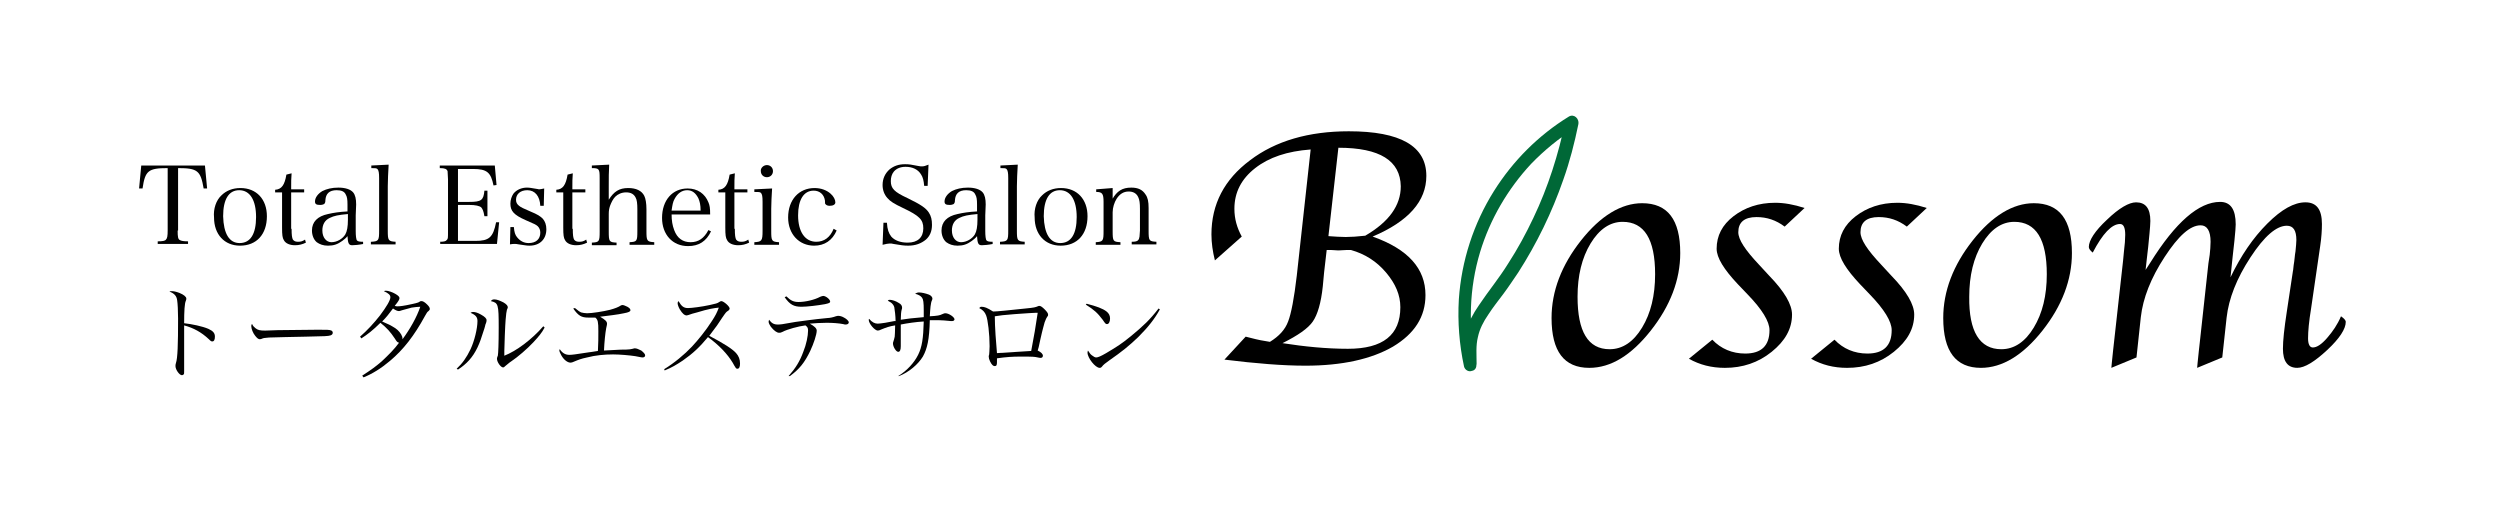 <?xml version="1.0" encoding="utf-8"?>
<!-- Generator: Adobe Illustrator 27.1.1, SVG Export Plug-In . SVG Version: 6.00 Build 0)  -->
<svg version="1.1" id="レイヤー_1" xmlns="http://www.w3.org/2000/svg" xmlns:xlink="http://www.w3.org/1999/xlink" x="0px"
	 y="0px" viewBox="0 0 577 118" style="enable-background:new 0 0 577 118;" xml:space="preserve">
<style type="text/css">
	.st0{fill:#006837;}
</style>
<g>
	<path d="M41,53.2c0,1.5,0.1,2,0.5,2.2c0.3,0.2,0.9,0.3,1.9,0.3v0.6h-7v-0.6c1.1,0,1.7-0.1,1.9-0.4c0.3-0.3,0.4-0.8,0.4-2.2V38.8
		c-4.5,0-5.2,0.6-5.8,4.7l-0.8,0l0.5-5.3h14.7l0.5,5.3l-0.8,0c-0.7-4.1-1.4-4.7-5.9-4.7V53.2z"/>
	<path d="M51.1,45.1c1.1-1.1,2.6-1.7,4.4-1.7c3.7,0,6.1,2.6,6.1,6.5c0,4.2-2.4,6.8-6.2,6.8c-3.6,0-6-2.6-6-6.5
		C49.2,48.2,49.9,46.2,51.1,45.1z M55.3,56.1c2.5,0,3.8-2.1,3.8-6c0-3.9-1.4-6.2-3.9-6.2c-2.4,0-3.7,2.1-3.7,6
		C51.6,53.9,52.9,56.1,55.3,56.1z"/>
	<path d="M67.3,52.8c0,1.5,0.1,2.1,0.3,2.5c0.3,0.4,0.7,0.5,1.2,0.5c0.6,0,1-0.1,1.6-0.5l0.2,0.7c-0.8,0.4-1.6,0.6-2.5,0.6
		c-1.2,0-2.2-0.4-2.6-1.2c-0.3-0.5-0.4-1.1-0.4-2.9v-8.1h-1.6v-0.6c1.5-0.1,2.2-1.1,2.6-3.5l1.2-0.3c-0.1,1.1-0.1,2-0.1,3.7h3v0.7
		h-3V52.8z"/>
	<path d="M83.9,56.3c-1,0.2-2.1,0.3-2.6,0.3c-0.8,0-1-0.4-1.1-2.1c-0.4,0.5-0.7,0.7-1.2,1.1c-1.1,0.8-2,1.1-3.3,1.1
		c-1.1,0-1.9-0.3-2.6-0.8c-0.7-0.6-1.1-1.6-1.1-2.7c0-2,1.3-3.3,3.7-3.8c1.3-0.3,2.6-0.5,4.5-0.6v-1.6c0-1.2-0.1-1.8-0.4-2.3
		c-0.3-0.7-1-1-2.1-1c-1.7,0-2.5,0.8-2.6,2.3c0,0.5-0.1,0.7-0.3,0.9c-0.2,0.1-0.5,0.2-0.9,0.2c-0.9,0-1.2-0.2-1.2-0.8
		c0-0.9,0.7-1.8,1.7-2.4c1-0.5,2.2-0.8,3.7-0.8c1.6,0,2.8,0.4,3.4,1.1c0.5,0.6,0.7,1.5,0.7,2.8c0,0.1,0,0.1-0.1,2.5l0,2.4l0,1.2
		c0,1.1,0.1,2,0.3,2.2s0.5,0.3,1.4,0.3V56.3z M80.3,49.4c-2.2,0.2-3.2,0.4-4.2,0.9c-1.1,0.5-1.7,1.5-1.7,2.9c0,1.6,0.9,2.7,2.1,2.7
		c1.3,0,2.6-0.8,3.2-1.8c0.4-0.7,0.6-1.8,0.6-3.4V49.4z"/>
	<path d="M85.7,55.8c1.7-0.1,1.8-0.3,1.8-2.6V41.1c0-1.2-0.1-1.8-0.4-2.1c-0.2-0.2-0.6-0.2-1.4-0.2v-0.6l4-0.2
		c-0.1,1.7-0.2,3.7-0.2,5v10.2c0,2.3,0.1,2.5,1.8,2.6v0.6h-5.7V55.8z"/>
	<path d="M101.5,55.8c0.9,0,1.4-0.1,1.6-0.4c0.3-0.3,0.3-0.3,0.3-2.2V41.4c-0.1-1.6-0.1-1.6-0.1-1.9c-0.2-0.5-0.6-0.7-1.8-0.7v-0.6
		h12.7l0.4,4.5l-0.7,0.1c-0.6-3-1.5-3.8-4.7-3.8h-3.5v7.6h2.6c2.8,0,3.3-0.4,3.5-2.6h0.7v5.9h-0.7c-0.2-1.2-0.4-1.6-0.7-2
		c-0.4-0.4-1.4-0.6-2.8-0.6h-2.6v8.3h4c3.2,0,4.1-0.8,4.8-4.3l0.7,0l-0.5,5h-13.1V55.8z"/>
	<path d="M117.8,52.4h0.8c0.1,1.2,0.3,1.8,0.7,2.3c0.7,0.9,1.6,1.4,2.7,1.4c1.7,0,2.7-0.9,2.7-2.4c0-0.6-0.2-1.1-0.6-1.5
		c-0.5-0.4-0.5-0.4-2.8-1.4c-2.7-1.2-3.5-2.1-3.5-3.8c0-0.9,0.3-1.7,0.7-2.3c0.7-0.9,1.9-1.4,3.1-1.4c0.7,0,1,0.1,2.3,0.3
		c0.2,0,0.4,0.1,0.5,0.1c0.3,0,0.7-0.1,1.2-0.2l-0.1,4h-0.8c-0.1-2.2-1.2-3.6-3-3.6c-1.6,0-2.6,0.9-2.6,2.2c0,0.6,0.2,1,0.7,1.4
		c0.5,0.4,1,0.6,2.6,1.3c1.7,0.7,2.3,1.1,2.9,1.7c0.5,0.6,0.8,1.4,0.8,2.4c0,2.3-1.5,3.8-3.9,3.8c-0.7,0-1-0.1-2.5-0.3
		c-0.4-0.1-0.7-0.1-0.9-0.1c-0.3,0-0.6,0-1.1,0.1L117.8,52.4z"/>
	<path d="M132.2,52.8c0,1.5,0.1,2.1,0.3,2.5c0.3,0.4,0.7,0.5,1.2,0.5c0.6,0,1-0.1,1.6-0.5l0.2,0.7c-0.8,0.4-1.6,0.6-2.5,0.6
		c-1.2,0-2.2-0.4-2.6-1.2c-0.3-0.5-0.4-1.1-0.4-2.9v-8.1h-1.6v-0.6c1.5-0.1,2.2-1.1,2.6-3.5l1.2-0.3c-0.1,1.1-0.1,2-0.1,3.7h3v0.7
		h-3V52.8z"/>
	<path d="M140.5,46.1c1.2-1.9,2.4-2.7,4.5-2.7c1.8,0,3.1,0.6,3.7,1.8c0.3,0.6,0.5,1.7,0.5,3.1v5c0,2.3,0.1,2.5,1.8,2.6v0.6h-5.7
		v-0.6c1.7-0.1,1.8-0.2,1.8-2.6v-5c0-1.3-0.1-2.2-0.4-2.7c-0.4-0.8-1.1-1.2-2.2-1.2c-1,0-1.9,0.4-2.5,1c-0.5,0.5-0.9,1.3-1.2,2.1
		c-0.2,0.6-0.3,1.1-0.3,1.9v4c0,2.4,0.1,2.5,1.8,2.6v0.6h-5.7v-0.6c1.7-0.1,1.8-0.2,1.8-2.6V41.1c0-2.1-0.1-2.3-1.8-2.3v-0.6l4-0.2
		c-0.1,1.9-0.1,2.8-0.1,5V46.1z"/>
	<path d="M155,49.3c0,1.7,0.2,2.7,0.6,3.8c0.7,1.9,2,2.8,3.8,2.8c1.8,0,3.1-0.9,4.1-2.8l0.6,0.3c-1.1,2.3-2.8,3.4-5.3,3.4
		c-3.6,0-6-2.7-6-6.5c0-4.1,2.4-6.8,5.9-6.8c2.3,0,4,1.2,4.8,3.2c0.3,0.7,0.4,1.3,0.4,2.8H155z M161.7,48.6c0-1.3-0.2-2.1-0.5-2.8
		c-0.6-1.2-1.4-1.9-2.6-1.9c-1.2,0-2.2,0.7-2.9,2c-0.4,0.7-0.5,1.4-0.7,2.7H161.7z"/>
	<path d="M169.6,52.8c0,1.5,0.1,2.1,0.3,2.5c0.3,0.4,0.7,0.5,1.2,0.5c0.6,0,1-0.1,1.6-0.5l0.2,0.7c-0.8,0.4-1.6,0.6-2.5,0.6
		c-1.2,0-2.2-0.4-2.6-1.2c-0.3-0.5-0.4-1.1-0.4-2.9v-8.1h-1.6v-0.6c1.5-0.1,2.2-1.1,2.6-3.5l1.2-0.3c-0.1,1.1-0.1,2-0.1,3.7h3v0.7
		h-3V52.8z"/>
	<path d="M178.2,43.5c-0.1,1.5-0.2,3.6-0.2,4.7v5.1c0,2.3,0.1,2.5,1.8,2.6v0.6h-5.7v-0.6c1.7-0.1,1.9-0.3,1.9-2.6v-6.7
		c0-1.3-0.1-1.8-0.4-2.1c-0.2-0.2-0.6-0.2-1.5-0.2v-0.6L178.2,43.5z M177,38.1c0.8,0,1.4,0.6,1.4,1.4c0,0.8-0.6,1.4-1.4,1.4
		c-0.8,0-1.4-0.6-1.4-1.4C175.5,38.8,176.2,38.1,177,38.1z"/>
	<path d="M193.1,53.2c-1,2.3-2.8,3.5-5.2,3.5c-3.5,0-6-2.7-6-6.5c0-4.1,2.5-6.8,6.1-6.8c1.5,0,2.8,0.5,3.7,1.3
		c0.7,0.6,1.1,1.4,1.1,2c0,0.5-0.5,0.8-1.3,0.8c-0.4,0-0.7-0.1-0.9-0.3c-0.2-0.2-0.2-0.2-0.2-0.9c-0.2-1.4-1.2-2.3-2.6-2.3
		c-2.3,0-3.6,2.1-3.6,5.7c0,3.8,1.6,6.1,4.2,6.1c1.8,0,3.2-1,4-3L193.1,53.2z"/>
	<path d="M203.9,51.4h0.8c0.1,1.6,0.4,2.4,1,3.2c0.8,0.9,2.1,1.4,3.8,1.4c2.3,0,3.6-1.2,3.6-3.3c0-2-0.9-2.9-4.7-4.7
		c-2.1-1-2.9-1.5-3.6-2.3c-0.7-0.8-1.1-1.8-1.1-3c0-1.5,0.6-2.7,1.6-3.6c1-0.8,2.1-1.2,3.6-1.2c1,0,1.4,0.1,3,0.4
		c0.4,0.1,0.7,0.1,0.9,0.1c0.4,0,0.8-0.1,1.5-0.4l-0.2,4.9h-0.8c-0.1-1.2-0.3-2-0.7-2.6c-0.7-1.2-2-1.8-3.6-1.8
		c-1.2,0-2.1,0.4-2.7,1.1c-0.5,0.6-0.7,1.4-0.7,2.2c0,1.7,0.8,2.5,3.8,3.9c3.1,1.5,4.3,2.3,5,3.4c0.5,0.8,0.7,1.6,0.7,2.8
		c0,1.5-0.5,2.6-1.4,3.4c-1.1,0.9-2.4,1.4-4.1,1.4c-1,0-1.6-0.1-3.4-0.4c-0.3-0.1-0.6-0.1-0.8-0.1c-0.4,0-0.9,0.1-1.7,0.3
		L203.9,51.4z"/>
	<path d="M229.2,56.3c-1,0.2-2.1,0.3-2.6,0.3c-0.8,0-1-0.4-1.1-2.1c-0.4,0.5-0.7,0.7-1.2,1.1c-1.1,0.8-2,1.1-3.3,1.1
		c-1.1,0-1.9-0.3-2.6-0.8c-0.7-0.6-1.1-1.6-1.1-2.7c0-2,1.3-3.3,3.7-3.8c1.3-0.3,2.6-0.5,4.5-0.6v-1.6c0-1.2-0.1-1.8-0.4-2.3
		c-0.3-0.7-1-1-2.1-1c-1.7,0-2.5,0.8-2.6,2.3c0,0.5-0.1,0.7-0.3,0.9c-0.2,0.1-0.5,0.2-0.9,0.2c-0.9,0-1.2-0.2-1.2-0.8
		c0-0.9,0.7-1.8,1.7-2.4c1-0.5,2.2-0.8,3.7-0.8c1.6,0,2.8,0.4,3.4,1.1c0.5,0.6,0.7,1.5,0.7,2.8c0,0.1,0,0.1-0.1,2.5l0,2.4l0,1.2
		c0,1.1,0.1,2,0.3,2.2s0.5,0.3,1.4,0.3V56.3z M225.6,49.4c-2.2,0.2-3.2,0.4-4.2,0.9c-1.1,0.5-1.7,1.5-1.7,2.9c0,1.6,0.9,2.7,2.1,2.7
		c1.3,0,2.6-0.8,3.2-1.8c0.4-0.7,0.6-1.8,0.6-3.4V49.4z"/>
	<path d="M230.9,55.8c1.7-0.1,1.8-0.3,1.8-2.6V41.1c0-1.2-0.1-1.8-0.4-2.1c-0.2-0.2-0.6-0.2-1.4-0.2v-0.6l4-0.2
		c-0.1,1.7-0.2,3.7-0.2,5v10.2c0,2.3,0.1,2.5,1.8,2.6v0.6h-5.7V55.8z"/>
	<path d="M240.5,45.1c1.1-1.1,2.6-1.7,4.4-1.7c3.7,0,6.1,2.6,6.1,6.5c0,4.2-2.4,6.8-6.2,6.8c-3.6,0-6-2.6-6-6.5
		C238.6,48.2,239.3,46.2,240.5,45.1z M244.7,56.1c2.5,0,3.8-2.1,3.8-6c0-3.9-1.4-6.2-3.9-6.2c-2.4,0-3.7,2.1-3.7,6
		C241,53.9,242.3,56.1,244.7,56.1z"/>
	<path d="M256.7,46c1.1-1.9,2.3-2.7,4.4-2.7c1.6,0,2.6,0.5,3.3,1.6c0.5,0.7,0.7,1.6,0.7,3.1v5.2c0,2.4,0.1,2.5,1.8,2.6v0.6h-5.7
		v-0.6c0.8,0,1.3-0.1,1.5-0.4c0.2-0.2,0.2-0.4,0.3-0.8c0-0.3,0.1-1.2,0.1-1.4v-5c0-1.3-0.1-2.1-0.4-2.7c-0.4-0.9-1.2-1.3-2.2-1.3
		c-1.2,0-2.1,0.6-2.8,1.7c-0.5,0.8-0.9,2-0.9,3.1v4.3c0,2.4,0.1,2.5,1.8,2.6v0.6h-5.7v-0.6c1.7-0.1,1.8-0.3,1.8-2.6v-6.7
		c0-1.9-0.3-2.3-1.7-2.3v-0.6l3.8-0.3V46z"/>
	<path d="M39.6,67.2c0.5,0,1,0.1,1.8,0.4c1,0.4,1.6,0.9,1.6,1.3c0,0.2,0,0.2-0.1,0.5c-0.3,0.6-0.4,2.4-0.4,5.2
		c1.8,0.2,4.2,0.7,5.6,1.3c1.1,0.5,1.5,1,1.5,1.8c0,0.7-0.2,1.1-0.6,1.1c-0.2,0-0.3,0-0.9-0.6c-1.6-1.5-3.4-2.5-5.6-3.1
		c0,1.5,0,2.2,0,3c0,0.6,0,0.9,0,1.4c0,1.1,0,1.4,0,2.1c0,0.7,0,0.7,0,2.7c0,0.5,0,0.9,0,1.3c0,0.5,0,0.7-0.1,0.8
		c-0.1,0.1-0.3,0.2-0.4,0.2c-0.6,0-1.5-1.3-1.5-2.1c0-0.2,0-0.4,0.1-0.7c0.4-1.1,0.5-4.3,0.5-10.3c0-1.7-0.1-3.5-0.2-4.1
		c-0.1-1.1-0.7-1.7-1.8-2.1C39.3,67.2,39.4,67.2,39.6,67.2z"/>
	<path d="M58.9,75.7c0.6,0.5,1.1,0.6,2.3,0.6c0.3,0,0.3,0,2.9-0.1c0.9,0,8.5-0.1,9.3-0.1c2.1,0,2.7,0,3.1,0.2
		c0.2,0.1,0.3,0.3,0.3,0.5c0,0.3-0.2,0.5-0.5,0.6c-0.6,0.2-1.2,0.2-5.7,0.3c-2.2,0-7.7,0.2-8.5,0.2c-1.1,0.1-1.3,0.1-1.7,0.3
		c-0.1,0-0.3,0.1-0.4,0.1c-0.4,0-0.7-0.3-1.1-0.8c-0.5-0.6-0.9-1.6-0.9-2.2c0-0.3,0-0.4,0.2-0.5C58.4,75.3,58.6,75.4,58.9,75.7z"/>
	<path d="M83.6,86.7c2.3-1.5,3.1-2.1,4.5-3.3c1.7-1.6,2.9-2.8,4-4.3c-0.4-0.1-0.5-0.2-1-1c-1-1.5-1.8-2.4-3.3-3.6
		c-1.7,1.7-3,2.7-4.4,3.6l-0.3-0.4c1.7-1.5,3.1-3,4.6-4.9c1.5-2,2.4-3.5,2.4-4.2c0-0.5-0.4-0.9-1.5-1.4c0.2-0.1,0.3-0.1,0.5-0.1
		c0.5,0,1.4,0.3,2.1,0.7c0.7,0.4,1,0.7,1,1c0,0.3-0.2,0.7-1.1,1.8c0.3,0.1,0.4,0.1,0.7,0.1c0.5,0,1.4-0.1,3.2-0.5
		c1.2-0.3,1.5-0.3,1.9-0.6c0.1-0.1,0.3-0.1,0.4-0.1c0.3,0,0.7,0.2,1.3,0.8c0.4,0.4,0.6,0.7,0.6,1c0,0.2-0.1,0.3-0.3,0.5
		c-0.3,0.2-0.4,0.4-0.8,1.1c-2.5,4.6-5,7.8-8.1,10.4c-2,1.7-4.1,3-6.1,3.8L83.6,86.7z M95,71c-1.9,0.5-1.9,0.5-2.2,0.6
		c-0.4,0.1-0.5,0.2-0.7,0.2c-0.4,0-0.8-0.2-1.4-0.6c-0.9,1.2-1.5,2-2.5,3c1.8,0.8,1.8,0.8,2.3,1.1c1.1,0.6,1.6,1.1,2.1,1.9
		c0.2,0.4,0.3,0.6,0.3,1.1c1.7-2.3,3.3-5.1,4.1-7.5C96.3,70.8,95.8,70.9,95,71z"/>
	<path d="M105.4,85.1c1.3-1.2,2.3-2.6,3.2-4.5c0.9-1.9,1.6-4.8,1.6-6.5c0-0.9-0.4-1.4-1.6-1.9c0.3-0.2,0.4-0.2,0.6-0.2
		c0.5,0,1.1,0.2,1.8,0.6c0.9,0.5,1.3,0.9,1.3,1.3c0,0.2,0,0.4-0.3,1.1c0,0.1,0,0.1-0.2,0.8c-0.8,2.5-1,3.1-1.6,4.4
		c-1.1,2.3-2.5,3.8-4.5,5.1L105.4,85.1z M125.7,75.6c-0.7,1.3-1.4,2.1-2.6,3.4c-1.4,1.5-3.6,3.4-5.1,4.4c-0.5,0.3-1.1,0.9-1.4,1.1
		c-0.2,0.2-0.3,0.3-0.5,0.3c-0.5,0-1.4-1.2-1.4-2c0,0,0-0.3,0.2-0.7c0.1-0.5,0.2-2.7,0.2-6.5c0-5.4-0.1-5.7-1.8-6.1
		c0.2-0.3,0.4-0.4,0.8-0.4c0.6,0,1.3,0.3,2.1,0.7c0.7,0.4,1,0.8,1,1.1c0,0.1,0,0.2-0.2,0.6c-0.1,0.3-0.2,1.1-0.3,2.3
		c-0.1,1-0.3,6.3-0.3,7.2c0,0.3,0,0.6,0,1.1c2.8-1.1,6.3-3.7,9-6.8L125.7,75.6z"/>
	<path d="M132.7,71.1c1,0.8,1,0.8,1.4,1c0.4,0.1,0.9,0.2,1.4,0.2c1.1,0,3.7-0.4,5.3-0.8c1.1-0.3,1.9-0.6,2.5-1
		c0.2-0.1,0.3-0.1,0.4-0.1c0.2,0,0.7,0.2,1.1,0.4c0.5,0.3,0.7,0.5,0.7,0.8c0,0.3-0.4,0.5-1.5,0.7c-1.3,0.3-3.9,0.6-5.5,0.8
		c1.2,0.7,1.6,1.1,1.6,1.6c0,0.1,0,0.3-0.2,1.1c-0.2,1.1-0.4,3-0.5,5.1c1.2-0.1,2.8-0.1,3.8-0.2c2.3,0,2.4-0.1,3.2-0.3
		c0,0,0.1,0,0.2,0c0.3,0,0.8,0.2,1.4,0.5c0.5,0.4,0.9,0.8,0.9,1.1c0,0.3-0.2,0.5-0.6,0.5c-0.1,0-0.2,0-1.7-0.3
		c-1.3-0.2-3.6-0.4-5.1-0.4c-2,0-4.1,0.2-6,0.7c-1.4,0.3-1.9,0.5-3.1,1c-0.2,0.1-0.5,0.2-0.7,0.2c-0.7,0-1.5-0.6-2.1-1.6
		c-0.3-0.5-0.5-1-0.5-1.2c0-0.1,0-0.2,0.1-0.3c0.6,0.9,1.3,1.3,2.2,1.3c0.7,0,1.3-0.1,4.6-0.6c0.3,0,0.6-0.1,2-0.3
		c0.1-1.7,0.1-3.1,0.1-4.6c0-2.1-0.1-2.6-0.7-3.1c-0.7,0-1.1,0-1.6,0c-1.6,0-2.3-0.4-3.5-2.1L132.7,71.1z"/>
	<path d="M153.3,85.2c2.3-1.4,4.7-3.4,6.4-5.2c1.4-1.5,3.2-3.7,4.6-5.9c0.8-1.2,1.2-2,1.6-3.1c-1.1,0.1-2.4,0.3-5,1.1
		c-1.1,0.3-1.2,0.3-2,0.6c-0.1,0-0.3,0.1-0.4,0.1c-0.5,0-1-0.4-1.6-1.4c-0.3-0.5-0.5-1.1-0.5-1.4c0-0.1,0-0.3,0.2-0.5
		c0.7,1.2,1.2,1.6,2.2,1.6c0.8,0,3.2-0.3,5-0.7c1.4-0.3,1.8-0.4,2.2-0.7c0.3-0.2,0.4-0.2,0.5-0.2c0.5,0,1.9,1.2,1.9,1.7
		c0,0.2-0.1,0.3-0.3,0.5c-0.5,0.3-0.5,0.3-1.4,1.6c-1.1,1.7-1.1,1.7-3,4.2c3.4,1.8,5.3,3,6.2,4c0.6,0.7,0.9,1.4,0.9,2.4
		c0,0.8-0.2,1.2-0.6,1.2c-0.2,0-0.4-0.1-0.5-0.4c-0.1-0.1-0.1-0.1-0.6-1c-1.2-2-3.2-4.1-5.7-5.9c-1.9,2.3-3.5,3.8-5.8,5.4
		c-1.5,1-2.5,1.6-4.2,2.3L153.3,85.2z"/>
	<path d="M182,86.8c1.6-1.8,2.6-3.4,3.4-5.6c0.7-1.7,1.1-3.7,1.1-4.9c0-0.6-0.1-0.8-0.6-1.2c-1.6,0.2-4.2,0.9-5.3,1.5
		c-0.4,0.2-0.5,0.2-0.8,0.2c-0.5,0-1.2-0.5-1.9-1.4c-0.2-0.3-0.5-0.8-0.5-1.1c0-0.1,0-0.2,0.1-0.5c0.6,0.8,1.1,1.1,2,1.1
		c0.6,0,0.8,0,4.1-0.6c1.5-0.2,4.2-0.6,7.4-0.9c0.5,0,1.4-0.2,1.9-0.4c0.4-0.1,0.4-0.1,0.6-0.1c0.3,0,0.8,0.1,1.3,0.4
		c0.6,0.3,1.1,0.8,1.1,1.1c0,0.3-0.3,0.5-0.7,0.5c-0.2,0-0.3,0-0.6-0.1c-1-0.2-2.5-0.3-3.8-0.3c-1.5,0-2.7,0.1-3.9,0.2
		c1.1,0.6,1.6,1.1,1.6,1.6c0,0.9-0.7,3-1.5,4.7c-1.3,2.7-2.5,4.2-4.7,5.8L182,86.8z M181.5,68.4c1,1,1.7,1.3,2.8,1.3
		c1.6,0,3.7-0.5,5-1.2c0.3-0.1,0.5-0.2,0.7-0.2c0.6,0,1.6,0.8,1.6,1.3c0,0.3-0.3,0.4-1.2,0.6c-1.6,0.3-4.2,0.6-5.4,0.6
		c-1.8,0-2.7-0.5-3.9-2.2L181.5,68.4z"/>
	<path d="M207.3,86.8c2.1-1.3,3.7-3.1,4.6-4.9c0.9-1.8,1.2-3.8,1.3-7.7c-1.8,0.1-3.8,0.4-5.3,0.7c0,0.3,0,0.3,0,0.8c0,0.1,0,1,0,2.7
		c0,0.1,0,0.4,0,0.9c0,0.2,0,0.5,0,0.6c0,0.9-0.2,1.3-0.6,1.3c-0.5,0-1.2-1.2-1.2-1.9c0-0.2,0-0.2,0.1-0.5c0.1-0.3,0.2-0.6,0.3-1.1
		c0-0.2,0.1-1.1,0.1-2.6c-1.3,0.2-2.1,0.5-3.1,0.9c-0.4,0.2-0.7,0.3-0.9,0.3c-0.7,0-2.1-1.6-2.1-2.5c0,0,0-0.1,0.1-0.2
		c0.7,0.8,1.3,1.1,2,1.1c0.3,0,1-0.1,1.7-0.2c0.6-0.1,0.6-0.1,1.6-0.3c0.5-0.1,0.5-0.1,0.8-0.1c0-1.1-0.2-2.7-0.3-3.2
		c-0.1-0.4-0.4-0.8-0.8-1.1c-0.1,0-0.3-0.2-0.7-0.4c0.2-0.2,0.2-0.2,0.5-0.2c0.5,0,1.4,0.3,2,0.7c0.6,0.3,0.8,0.7,0.8,1.1
		c0,0.2,0,0.2-0.1,0.5c-0.1,0.3-0.2,1.3-0.2,2.3c2-0.3,2-0.3,5.3-0.6c0-0.6,0-0.7,0-1.5c0-1.9-0.1-2.6-0.4-3
		c-0.3-0.4-0.8-0.7-1.6-0.9c0.3-0.2,0.6-0.3,0.9-0.3c0.6,0,1.5,0.2,2.3,0.5c0.5,0.2,0.8,0.6,0.8,0.9c0,0.1,0,0.2-0.1,0.4
		c-0.3,0.6-0.4,1.9-0.5,3.7c1.8-0.1,2.3-0.2,2.9-0.5c0.3-0.1,0.4-0.2,0.7-0.2c0.8,0,2.1,0.9,2.1,1.4c0,0.2-0.2,0.4-0.5,0.4
		c-0.1,0-0.3,0-0.4,0c-1-0.1-2.1-0.2-2.8-0.2c0,0-0.2,0-0.9,0c-0.8,0-0.8,0-1.1,0c-0.1,4.5-0.6,6.6-1.6,8.4
		c-1.1,1.8-3.2,3.6-5.5,4.5L207.3,86.8z"/>
	<path d="M226.5,70.8c0.7,0,1.3,0.2,2.7,1.1c0.9,0,3.7-0.3,7.5-0.7c2.1-0.2,2.3-0.3,2.8-0.5c0.2-0.1,0.3-0.1,0.4-0.1
		c0.3,0,0.7,0.3,1.2,0.8c0.5,0.5,0.8,0.9,0.8,1.2c0,0.2,0,0.3-0.2,0.5c-0.2,0.3-0.3,0.5-0.6,1.3c-0.2,0.8-0.4,1.3-1,4
		c-0.4,1.9-0.4,1.9-0.6,2.5c0.8,0.4,1.2,0.8,1.2,1.2c0,0.3-0.2,0.5-0.5,0.5c-0.2,0-0.2,0-1.2-0.2c-0.6-0.1-2-0.1-3.4-0.1
		c-1.9,0-3.4,0.1-5.5,0.4c0,0.6,0,0.6,0,0.9c0,0.6-0.1,0.9-0.5,0.9c-0.4,0-0.7-0.3-1.1-1.1c-0.2-0.4-0.3-0.8-0.3-1.1
		c0-0.1,0-0.2,0.1-0.5c0-0.2,0.1-0.9,0.1-1.9c0-2.8-0.4-6.1-0.8-7.1c-0.3-0.8-0.8-1.3-1.6-1.7C226.2,70.9,226.3,70.8,226.5,70.8z
		 M230.1,81.5c1.8-0.1,6.5-0.4,7.9-0.5c0.5-2.5,1.2-6.6,1.5-8.8c-0.3,0-0.4,0-0.6,0c-0.5,0-1.7,0.1-4.7,0.3
		c-2.6,0.2-3.4,0.3-4.6,0.5C229.6,75.4,229.9,79.4,230.1,81.5z"/>
	<path d="M250.8,70.1c2.3,0.6,3.7,1.1,4.6,1.8c0.5,0.4,0.8,0.9,0.8,1.6c0,0.8-0.3,1.3-0.7,1.3c-0.3,0-0.4-0.1-1-1
		c-1.2-1.6-2-2.3-3.9-3.5L250.8,70.1z M267.7,71.4c-1.2,2.2-2.7,4.1-5,6.4c-2.2,2.1-3.7,3.3-6.7,5.4c-1.1,0.8-1.2,0.9-1.4,1.1
		c-0.4,0.5-0.5,0.6-0.8,0.6c-1,0-2.8-2.3-2.8-3.5c0-0.1,0-0.2,0.1-0.5c0.5,0.7,0.5,0.8,0.9,1.1c0.4,0.3,0.7,0.5,1,0.5
		c0.4,0,1.1-0.3,2.3-1c2.7-1.6,3.6-2.2,5.7-3.9c2.9-2.4,4.4-3.8,6.4-6.4L267.7,71.4z"/>
</g>
<g>
	<path d="M282.6,83l4.9-5.3l1.2,0.3c1.5,0.4,3,0.7,4.4,0.9c2.1-1.3,3.5-2.8,4.2-4.7c0.7-1.8,1.4-5.4,2-10.6l3.2-29.1
		c-5.4,0.4-9.6,1.8-12.8,4.3c-3.2,2.5-4.8,5.6-4.8,9.4c0,2.3,0.6,4.4,1.7,6.4l-6.2,5.5c-0.5-2-0.8-4-0.8-6c0-7,3-12.7,8.9-17.1
		c5.9-4.5,13.6-6.7,22.8-6.7c11.9,0,17.9,3.4,17.9,10.3c0,5.8-4.1,10.5-12.4,14C325,57.5,329,62,329,68.1c0,5-2.5,8.9-7.5,11.9
		c-5,2.9-11.8,4.4-20.2,4.4C296.1,84.4,289.9,83.9,282.6,83z M306.2,57.7l-0.6,5.2l-0.3,3.2c-0.4,3.8-1.2,6.5-2.3,8.1
		c-1.1,1.6-3.4,3.2-7,5c5.1,0.8,10.2,1.3,15.1,1.3c8.1,0,12.1-3.2,12.1-9.6c0-2.8-1.1-5.4-3.3-8c-2.2-2.6-4.9-4.3-8.1-5.2l-1,0
		l-1.9,0.1l-1.7-0.1L306.2,57.7z M308.9,34.1l-2.3,20.4c1.5,0.1,2.8,0.2,4,0.2c1.2,0,2.7-0.1,4.5-0.3c5.5-3.2,8.2-7,8.2-11.4
		C323.2,37.1,318.5,34.1,308.9,34.1z"/>
	<path d="M366.8,84.9c-5.8,0-8.7-3.8-8.7-11.5c0-6.2,2.3-12.2,6.8-17.9c4.5-5.7,9.3-8.6,14.1-8.6c5.9,0,8.8,3.8,8.8,11.5
		c0,6.2-2.3,12.2-6.8,17.9C376.5,82,371.8,84.9,366.8,84.9z M371.5,80.6c3,0,5.5-1.7,7.5-5c2-3.3,3-7.4,3-12.3
		c0-8.1-2.5-12.1-7.5-12.1c-2.9,0-5.4,1.7-7.4,5c-2,3.3-3,7.4-3,12.3C364.1,76.5,366.5,80.6,371.5,80.6z"/>
	<path d="M389.8,82.8l5.4-4.4c2,2.1,4.6,3.2,7.6,3.2c3.7,0,5.6-1.8,5.6-5.4c0-2-1.7-4.8-5.1-8.3l-2.2-2.3c-3.2-3.4-4.9-6.1-4.9-8.2
		c0-3,1.3-5.5,3.9-7.5c2.6-2,5.8-3.1,9.6-3.1c2.1,0,4.3,0.4,6.8,1.2l-4.6,4.3c-2-1.5-4.1-2.2-6.5-2.2c-2.8,0-4.2,1.2-4.2,3.5
		c0,1.7,1.6,4.1,4.7,7.4l2.4,2.6c3.6,3.7,5.3,6.7,5.3,9c0,3.3-1.6,6.1-4.7,8.6c-3.1,2.5-6.7,3.7-10.8,3.7
		C395,84.9,392.3,84.2,389.8,82.8z"/>
	<path d="M418,82.8l5.4-4.4c2,2.1,4.6,3.2,7.6,3.2c3.7,0,5.6-1.8,5.6-5.4c0-2-1.7-4.8-5.1-8.3l-2.2-2.3c-3.2-3.4-4.9-6.1-4.9-8.2
		c0-3,1.3-5.5,3.9-7.5c2.6-2,5.8-3.1,9.6-3.1c2.1,0,4.3,0.4,6.8,1.2l-4.6,4.3c-2-1.5-4.1-2.2-6.5-2.2c-2.8,0-4.2,1.2-4.2,3.5
		c0,1.7,1.6,4.1,4.7,7.4l2.4,2.6c3.6,3.7,5.3,6.7,5.3,9c0,3.3-1.6,6.1-4.7,8.6c-3.1,2.5-6.7,3.7-10.8,3.7
		C423.2,84.9,420.5,84.2,418,82.8z"/>
	<path d="M457.2,84.9c-5.8,0-8.7-3.8-8.7-11.5c0-6.2,2.3-12.2,6.8-17.9c4.5-5.7,9.3-8.6,14.1-8.6c5.9,0,8.8,3.8,8.8,11.5
		c0,6.2-2.3,12.2-6.8,17.9C466.9,82,462.1,84.9,457.2,84.9z M461.9,80.6c3,0,5.5-1.7,7.5-5c2-3.3,3-7.4,3-12.3
		c0-8.1-2.5-12.1-7.5-12.1c-2.9,0-5.4,1.7-7.4,5c-2,3.3-3,7.4-3,12.3C454.4,76.5,456.9,80.6,461.9,80.6z"/>
	<path d="M512.9,82.5l-5.8,2.4l0.1-1.1l0.3-2.9l0.3-2.7l1.9-17.4l0.3-2c0.1-1,0.2-2,0.2-3c0-2.5-0.8-3.8-2.3-3.8
		c-2.4,0-5.1,2.4-8.3,7.3c-3.2,4.9-5,9.5-5.5,13.9l-1,9.3l-5.8,2.4l0.1-1.1l0.3-2.9l0.3-2.7l2-18l0.2-2.1c0.2-1.6,0.3-2.9,0.3-3.9
		c0-1.7-0.4-2.5-1.2-2.5c-1.9,0-4,2.2-6.3,6.6c-0.6-0.5-0.9-0.9-0.9-1.3c0-1.5,1.4-3.7,4.2-6.3c2.8-2.7,5.1-4,6.7-4
		c2.2,0,3.3,1.4,3.3,4.3c0,0.7-0.1,1.7-0.2,2.9l-0.3,3.1l-0.3,2.6l-0.3,2.7l1.1-1.7c5.8-9.3,11.2-14,16.1-14c2.4,0,3.6,1.7,3.6,5.2
		c0,0.6-0.1,1.8-0.3,3.8l-0.4,3.6l-0.5,4.8c2.4-5,5.2-9.1,8.5-12.4s6.2-4.9,8.8-4.9c2.6,0,3.8,1.7,3.8,5c0,1.4-0.1,3.1-0.4,5.1
		l-2.1,14.4c-0.5,3-0.7,5.3-0.7,6.9c0,1.4,0.4,2.1,1.1,2.1c0.9,0,2-0.7,3.3-2.2c1.3-1.5,2.4-3.1,3.2-5c0.7,0.5,1.1,0.9,1.1,1.3
		c0,1.6-1.4,3.8-4.3,6.5c-2.9,2.7-5.2,4.1-6.9,4.1c-2.2,0-3.3-1.5-3.3-4.4c0-1.9,0.3-4.7,0.9-8.6l1.4-9.3c0.1-0.3,0.1-1.1,0.3-2.2
		c0.1-0.5,0.1-1.3,0.3-2.4c0.1-1.1,0.2-2,0.2-2.6c0-2.2-0.7-3.3-2.2-3.3c-2.4,0-5.2,2.4-8.4,7.3c-3.2,4.9-5,9.5-5.5,13.9L512.9,82.5
		z"/>
</g>
<g>
	<g>
		<path class="st0" d="M340.7,83.9c-1.9-8.5-1.6-17.4,0.9-25.7c2.3-7.6,6.4-14.6,11.8-20.4c3-3.1,6.4-5.9,10.1-8.2
			c-0.7-0.6-1.5-1.1-2.2-1.7c-1.6,7.7-4,15.3-7.4,22.4c-1.7,3.6-3.6,7.1-5.8,10.5c-2.1,3.4-4.6,6.4-6.8,9.7c-1.3,1.9-2.4,3.9-3,6.1
			c-0.6,2.4-0.5,4.9-0.5,7.3c0,1.9,3,1.9,3,0c0-2-0.2-4.1,0.3-6.1c0.4-1.9,1.3-3.6,2.4-5.2c1.1-1.7,2.3-3.2,3.5-4.8
			c1.2-1.6,2.3-3.3,3.4-4.9c4.3-6.7,7.8-13.9,10.4-21.4c1.5-4.2,2.6-8.5,3.5-12.9c0.2-1.2-1-2.4-2.2-1.7c-7,4.3-12.9,10.2-17.3,17.2
			c-4.7,7.5-7.5,16.1-8.1,25c-0.3,5.2,0.1,10.4,1.2,15.5c0.2,0.8,1.1,1.3,1.8,1C340.5,85.5,340.9,84.7,340.7,83.9L340.7,83.9z"/>
	</g>
</g>
</svg>
